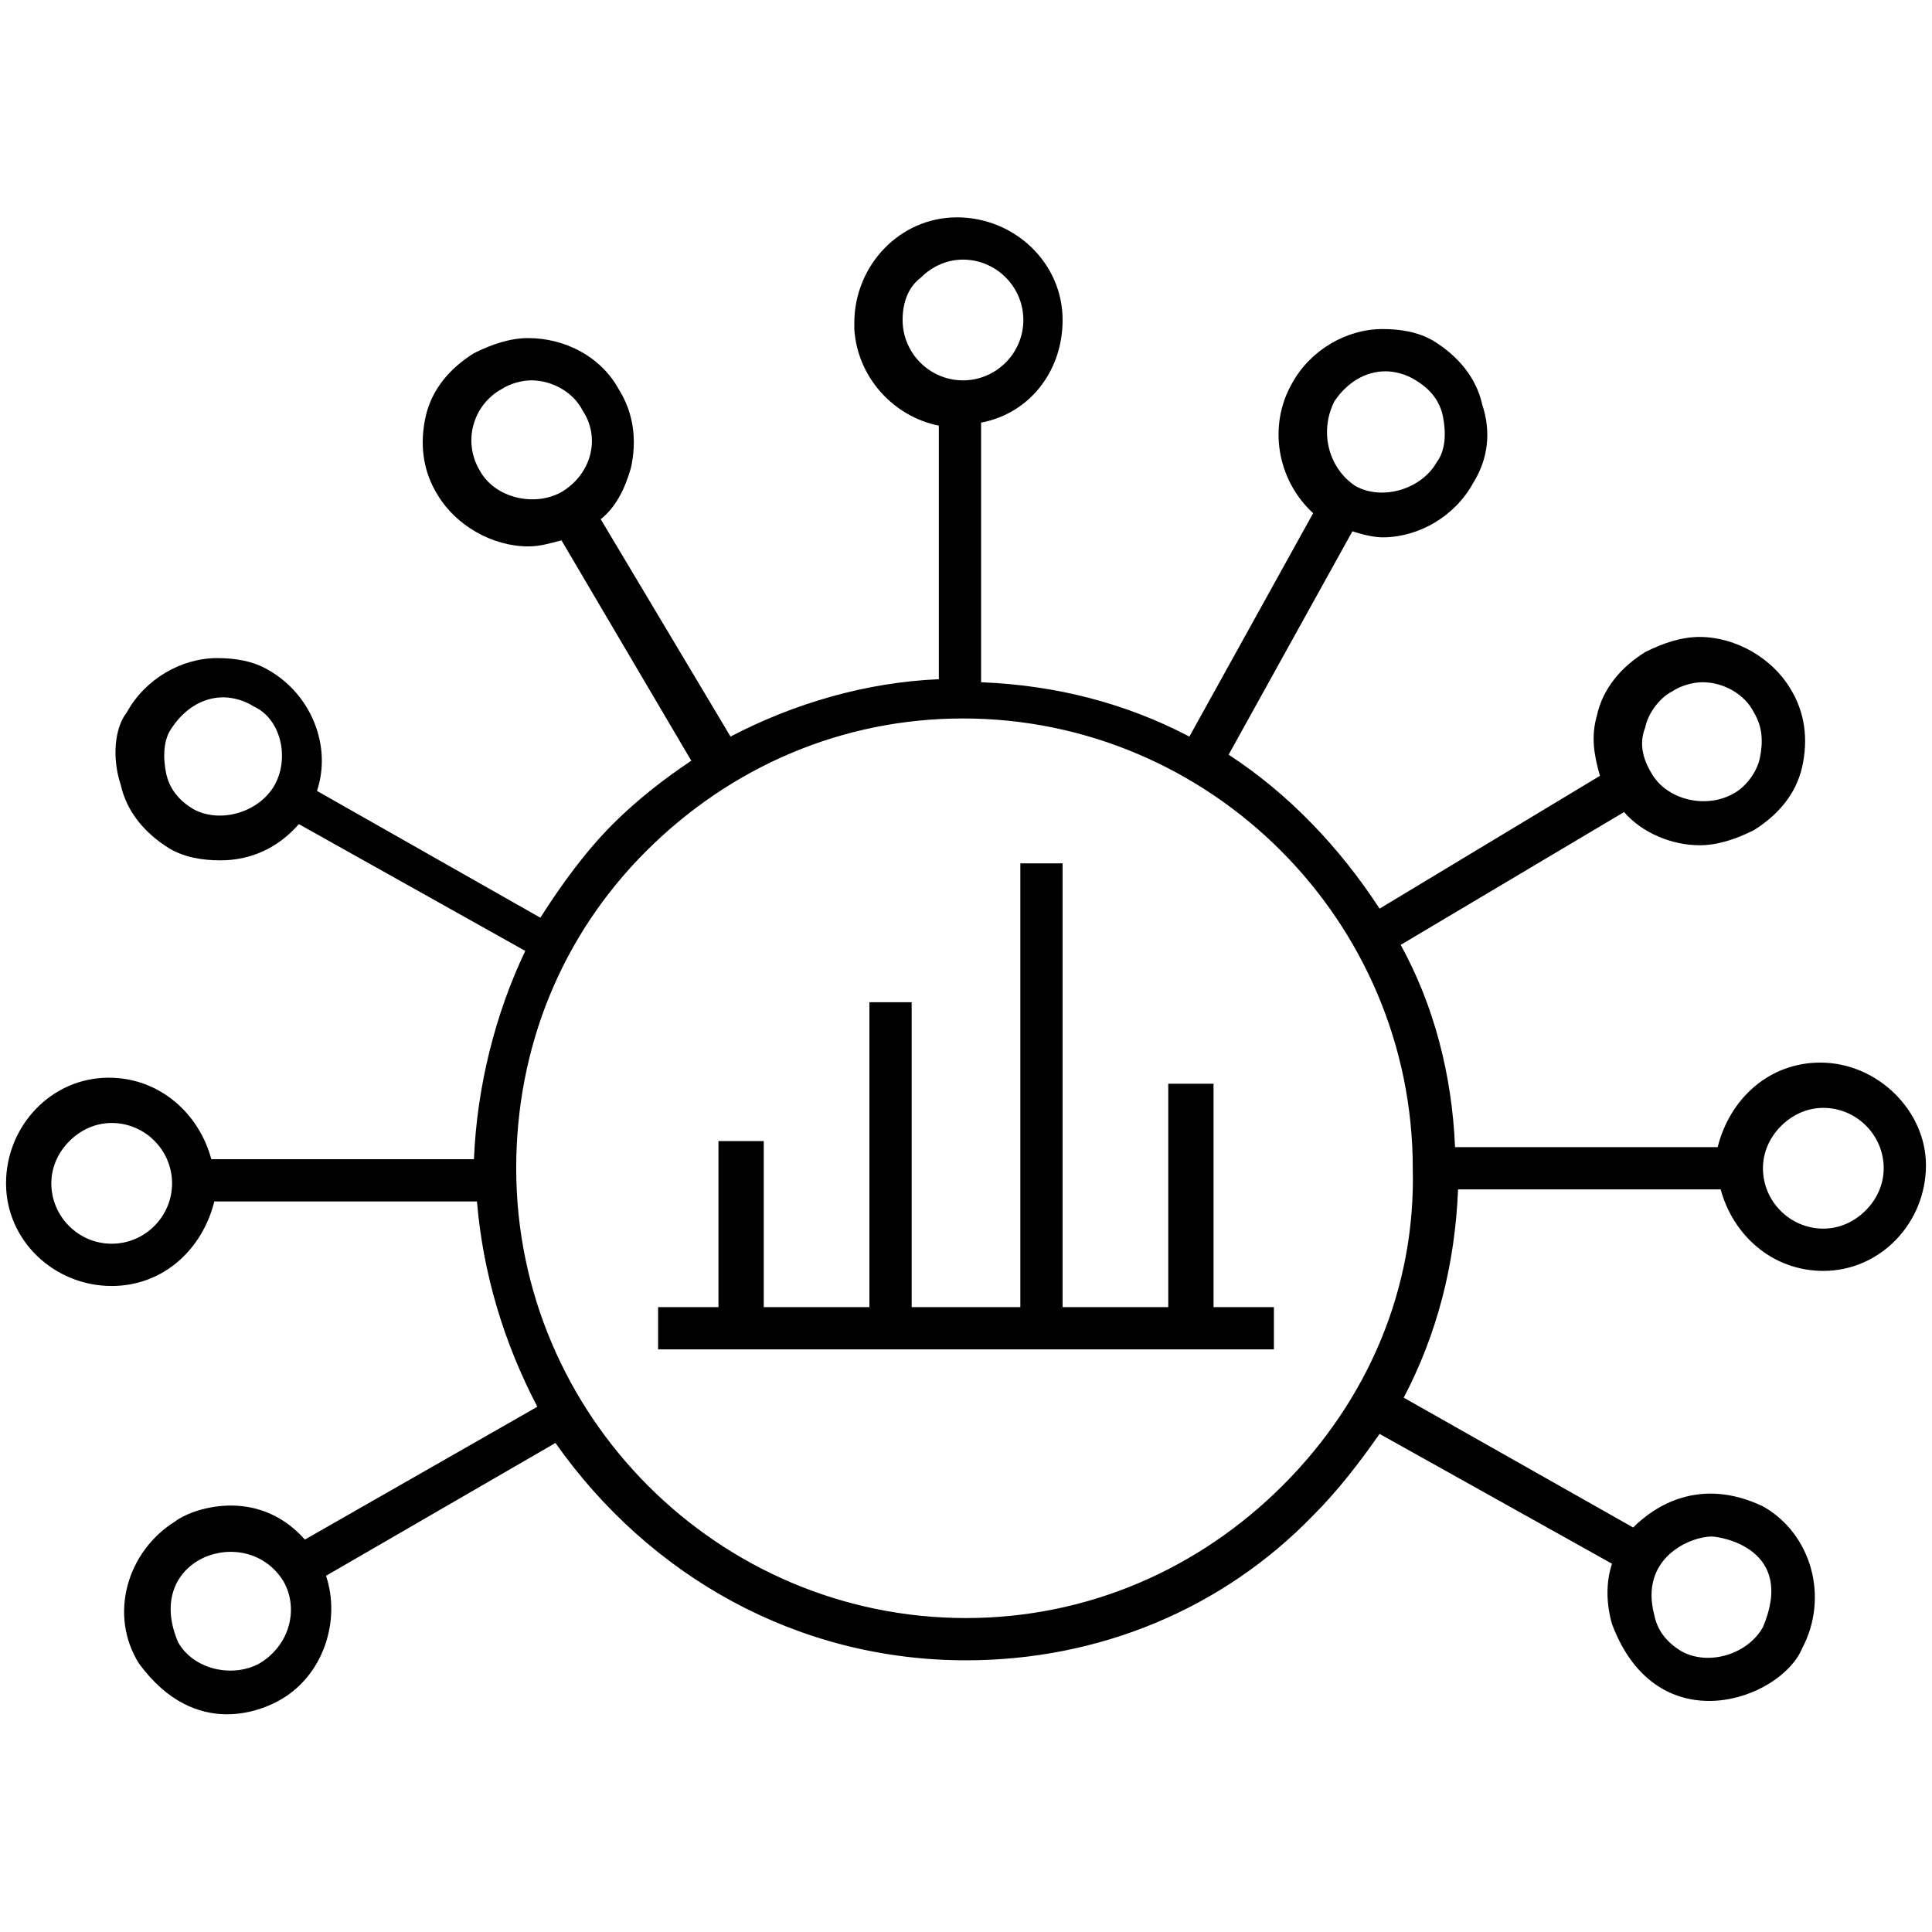 <svg viewBox="0 0 64 64" fill="none" xmlns="http://www.w3.org/2000/svg">
<path d="M40.2 35.9H38.7V43.3H35.2V28.6H33.8V43.3H30.2V33.2H28.8V43.3H25.3V37.8H23.8V43.3H21.8V44.7H42.2V43.3H40.2V35.9Z" fill="currentcolor"/>
<path d="M60.3 35.2C58.6 35.2 57.3 36.4 56.9 38H48.2C48.1 35.6 47.5 33.3 46.4 31.3L53.8 26.9C54.4 27.6 55.4 28 56.3 28C56.9 28 57.5 27.8 58.1 27.5C58.9 27 59.5 26.3 59.7 25.4C59.9 24.5 59.8 23.6 59.3 22.8C58.7 21.8 57.5 21.1 56.3 21.1C55.7 21.1 55.1 21.3 54.5 21.6C53.7 22.1 53.1 22.8 52.9 23.7C52.7 24.4 52.8 25 53 25.7L45.7 30.1C44.4 28.1 42.7 26.3 40.7 25L44.8 17.6C45.1 17.7 45.5 17.8 45.8 17.8C47 17.8 48.2 17.1 48.8 16C49.3 15.2 49.4 14.3 49.1 13.4C48.9 12.5 48.3 11.8 47.5 11.3C47 11 46.4 10.9 45.8 10.9C44.6 10.9 43.4 11.6 42.8 12.7C42 14.1 42.3 15.9 43.5 17L39.4 24.4C37.3 23.3 35 22.7 32.5 22.6V14C34.1 13.7 35.2 12.3 35.2 10.6C35.2 8.7 33.6 7.2 31.7 7.2C29.8 7.2 28.3 8.8 28.3 10.7V10.9C28.4 12.5 29.6 13.8 31.1 14.1V22.5C28.7 22.6 26.3 23.3 24.2 24.4L19.9 17.2C20.4 16.8 20.7 16.2 20.9 15.5C21.1 14.6 21 13.7 20.5 12.9C19.9 11.8 18.7 11.2 17.5 11.2C16.9 11.2 16.3 11.4 15.7 11.7C14.9 12.2 14.3 12.9 14.1 13.8C13.9 14.7 14 15.6 14.5 16.4C15.1 17.4 16.3 18.1 17.5 18.1C17.9 18.1 18.2 18 18.6 17.9L22.9 25.2C22 25.8 21.1 26.5 20.3 27.3C19.4 28.2 18.6 29.3 17.9 30.4L10.5 26.2C11 24.7 10.3 23 8.9 22.2C8.4 21.9 7.8 21.8 7.2 21.8C6 21.8 4.8 22.5 4.2 23.6C3.8 24.1 3.7 25.1 4 26C4.2 26.9 4.8 27.6 5.6 28.1C6.1 28.4 6.7 28.5 7.3 28.5C8.3 28.5 9.2 28.1 9.9 27.3L17.4 31.5C16.4 33.6 15.8 36 15.7 38.4H7C6.6 36.9 5.3 35.7 3.6 35.7C1.7 35.7 0.2 37.3 0.2 39.2C0.2 41.1 1.8 42.6 3.7 42.6C5.4 42.6 6.7 41.4 7.1 39.8H15.8C16 42.2 16.7 44.5 17.8 46.6L10.1 51C8.5 49.2 6.3 50 5.8 50.4C4.2 51.4 3.6 53.5 4.6 55.1C6.5 57.7 8.8 56.6 9.3 56.3C10.7 55.5 11.3 53.7 10.8 52.2L18.4 47.8C21.5 52.2 26.4 55 32 55C36.4 55 40.5 53.3 43.5 50.2C44.3 49.4 45 48.5 45.7 47.5L53.4 51.8C53.2 52.4 53.2 53.1 53.4 53.8C54.9 57.8 59 56.3 59.7 54.6C60.6 52.9 60 50.8 58.4 49.9C56.3 48.9 54.8 49.9 54.1 50.6L46.5 46.3C47.6 44.2 48.2 41.9 48.3 39.4H57C57.4 40.9 58.7 42.1 60.4 42.1C62.3 42.1 63.8 40.5 63.8 38.6C63.8 36.8 62.2 35.2 60.3 35.2ZM54.5 24.1C54.6 23.6 55 23.1 55.4 22.9C55.7 22.7 56.1 22.6 56.4 22.6C57.1 22.6 57.8 23 58.1 23.6C58.4 24.1 58.4 24.6 58.3 25.1C58.2 25.6 57.8 26.1 57.4 26.3C56.5 26.8 55.2 26.5 54.7 25.6C54.4 25.1 54.3 24.6 54.5 24.1ZM44.2 13.3C44.6 12.7 45.2 12.3 45.9 12.3C46.2 12.3 46.6 12.4 46.9 12.6C47.4 12.9 47.7 13.3 47.8 13.8C47.9 14.3 47.9 14.9 47.6 15.3C47.1 16.2 45.8 16.6 44.9 16.1C44 15.5 43.7 14.3 44.2 13.3ZM18.6 16.3C17.7 16.8 16.4 16.5 15.9 15.6C15.3 14.6 15.7 13.4 16.6 12.9C16.9 12.7 17.3 12.6 17.6 12.6C18.3 12.6 19 13 19.3 13.6C19.9 14.5 19.6 15.7 18.6 16.3ZM9.1 26C8.6 26.9 7.3 27.3 6.4 26.8C5.9 26.5 5.6 26.1 5.5 25.6C5.4 25.1 5.4 24.5 5.7 24.1C6.1 23.5 6.7 23.1 7.4 23.1C7.7 23.1 8.1 23.2 8.4 23.4C9.3 23.8 9.6 25.1 9.1 26ZM3.7 41.2V41.9V41.2C2.6 41.2 1.7 40.3 1.7 39.2C1.7 38.7 1.9 38.2 2.3 37.8C2.7 37.4 3.2 37.2 3.7 37.2C4.8 37.2 5.7 38.1 5.7 39.2C5.7 40.3 4.8 41.2 3.7 41.2ZM8.6 55.1C7.7 55.6 6.4 55.3 5.9 54.4C4.7 51.6 8.2 50.4 9.4 52.4C9.9 53.3 9.6 54.5 8.6 55.1ZM56.7 50.9C57 50.9 59.5 51.3 58.4 53.9C57.9 54.8 56.6 55.2 55.7 54.7C55.2 54.4 54.9 54 54.8 53.5C54.3 51.6 56 50.9 56.7 50.9ZM29.9 10.6C29.9 10 30.1 9.5 30.5 9.2C30.9 8.8 31.4 8.6 31.9 8.6C33 8.6 33.9 9.5 33.9 10.6C33.9 11.7 33 12.6 31.9 12.6V13.3V12.6C30.8 12.6 29.9 11.7 29.9 10.6ZM42.5 49.2C39.7 52 36 53.6 32 53.6C23.8 53.6 17.1 46.9 17.1 38.7C17.1 34.7 18.6 31 21.4 28.2C24.2 25.4 27.9 23.8 31.9 23.8C40.1 23.8 46.8 30.5 46.8 38.7C46.9 42.7 45.3 46.4 42.5 49.2ZM61.8 40.1C61.4 40.5 60.9 40.7 60.4 40.7V41.4V40.7C59.3 40.7 58.4 39.8 58.4 38.7C58.4 38.2 58.6 37.7 59 37.3C59.4 36.9 59.9 36.7 60.4 36.7C61.5 36.7 62.4 37.6 62.4 38.7C62.4 39.2 62.2 39.7 61.8 40.1Z" fill="currentcolor"/>
</svg>
